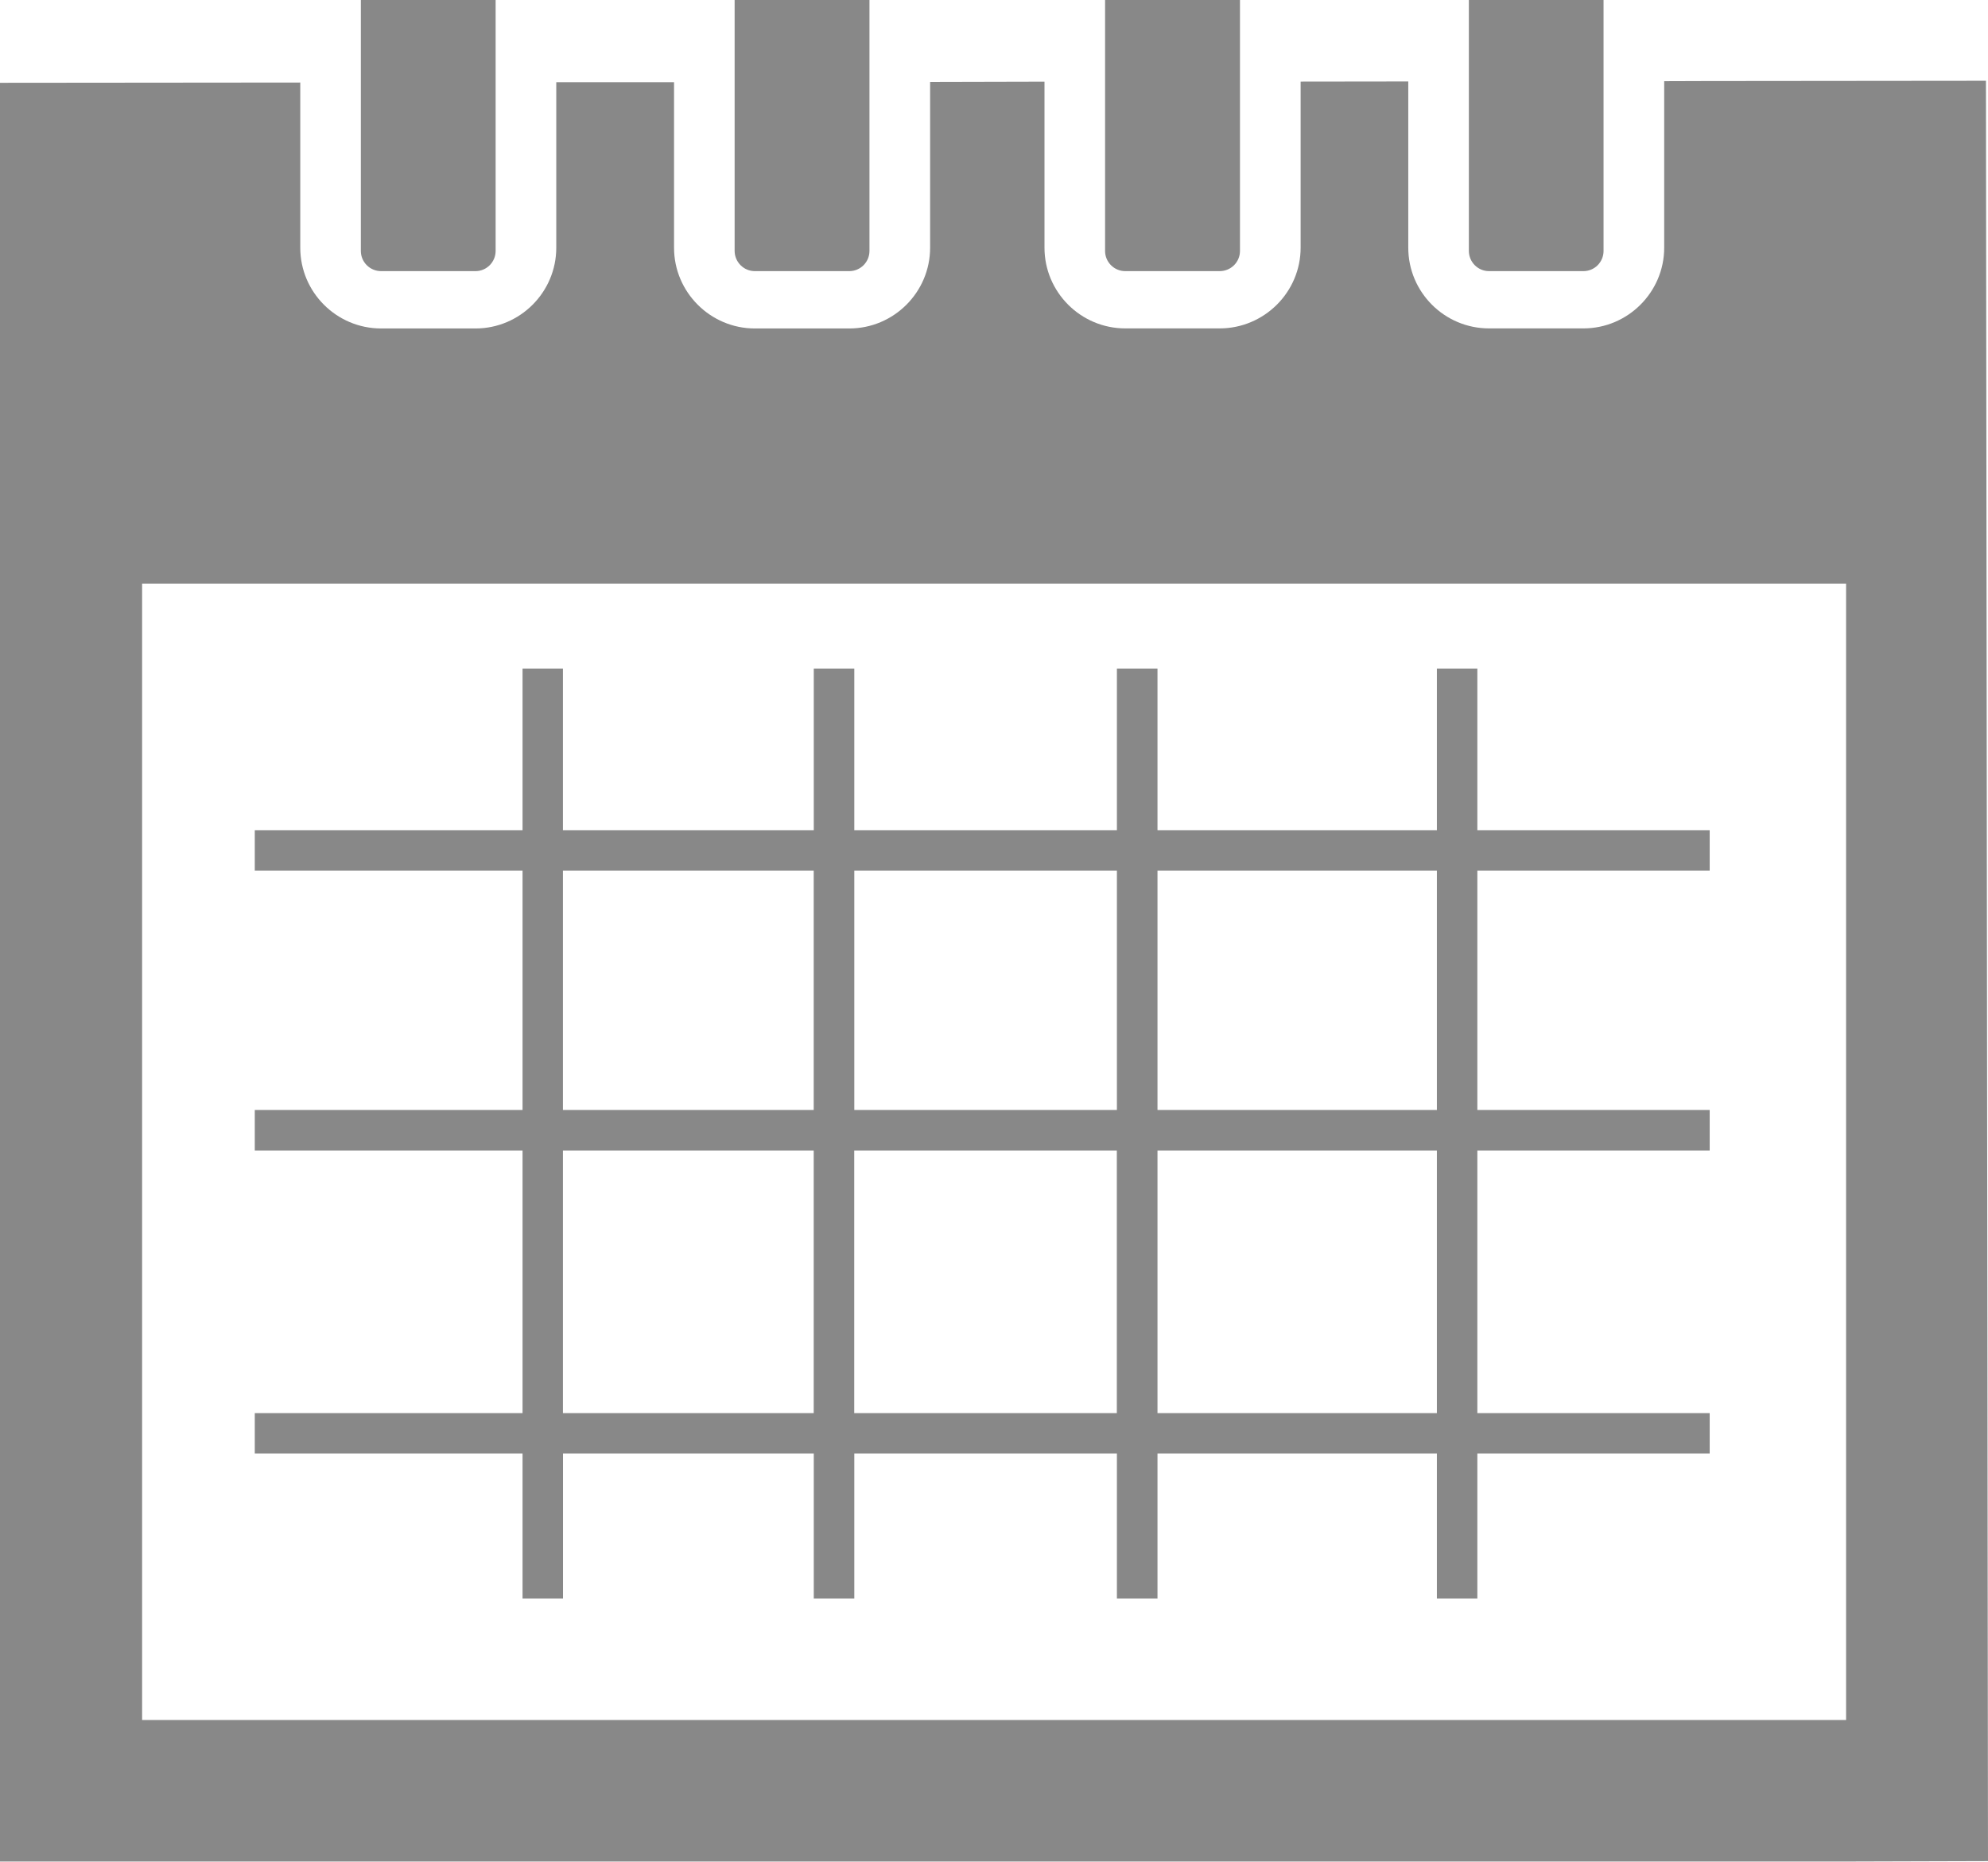 <svg width="800" height="749" viewBox="0 0 800 749" fill="none" xmlns="http://www.w3.org/2000/svg">
<path d="M210.281 643.09H226.562V584.78H327.475V643.09H343.784V584.78H449.458V643.09H465.793V584.78H578.226V643.09H594.507V584.78H688.005V568.527H594.507V462.88H688.005V446.572H594.507V350.283H688.005V334.03H594.507V268.989H578.226V334.03H465.793V268.989H449.458V334.03H343.784V268.989H327.475V334.03H226.535V268.989H210.281V334.03H102.528V350.283H210.281V446.572H102.528V462.88H210.281V568.527H102.528V584.78H210.281V643.09ZM343.756 568.527V462.88H449.431V568.527H343.756ZM578.226 568.527H465.793V462.88H578.226V568.527ZM578.226 350.283V446.572H465.793V350.283C465.793 350.31 578.226 350.31 578.226 350.283ZM449.458 350.283V446.572H343.784V350.283C343.784 350.31 449.458 350.31 449.458 350.283ZM226.535 350.283H327.448V446.572H226.535V350.283ZM226.535 462.88H327.448V568.527H226.535V462.88Z" fill="#888888"/>
<path d="M799.179 32.494L686.199 32.603L669.699 32.658V99.642C669.699 117.509 655.088 132.121 637.193 132.121H599.213C581.263 132.121 566.707 117.537 566.707 99.642V32.767L523.392 32.822V99.642C523.392 117.509 508.753 132.121 490.803 132.121H452.823C434.901 132.121 420.317 117.537 420.317 99.642V32.849L374.293 32.959V99.669C374.293 117.537 359.681 132.148 341.759 132.148H303.752C285.884 132.148 271.245 117.564 271.245 99.669V33.069H223.853V99.669C223.853 117.537 209.269 132.148 191.347 132.148H153.367C135.417 132.148 120.833 117.564 120.833 99.669V33.205L0 33.315V748.929H57.188H742.894L800 748.764L799.179 32.494ZM742.894 691.987H57.188V234.785H742.894V691.987Z" fill="#888888"/>
<path d="M153.367 109.082H191.347C195.807 109.082 199.446 105.443 199.446 100.955V-12.873C199.446 -17.388 195.807 -21 191.347 -21H153.367C148.852 -21 145.213 -17.388 145.213 -12.873V100.955C145.213 105.443 148.852 109.082 153.367 109.082Z" fill="#888888"/>
<path d="M303.752 109.082H341.759C346.246 109.082 349.885 105.443 349.885 100.955V-12.873C349.858 -17.388 346.219 -21 341.731 -21H303.725C299.265 -21 295.625 -17.388 295.625 -12.873V100.955C295.653 105.443 299.292 109.082 303.752 109.082Z" fill="#888888"/>
<path d="M452.823 109.082H490.803C495.345 109.082 498.984 105.443 498.984 100.955V-12.873C498.957 -17.388 495.345 -21 490.803 -21H452.823C448.336 -21 444.697 -17.388 444.697 -12.873V100.955C444.697 105.443 448.336 109.082 452.823 109.082Z" fill="#888888"/>
<path d="M599.213 109.082H637.193C641.68 109.082 645.292 105.443 645.292 100.955V-12.873C645.292 -17.388 641.68 -21 637.193 -21H599.213C594.726 -21 591.087 -17.388 591.087 -12.873V100.955C591.114 105.443 594.726 109.082 599.213 109.082Z" fill="#888888"/>
</svg>
